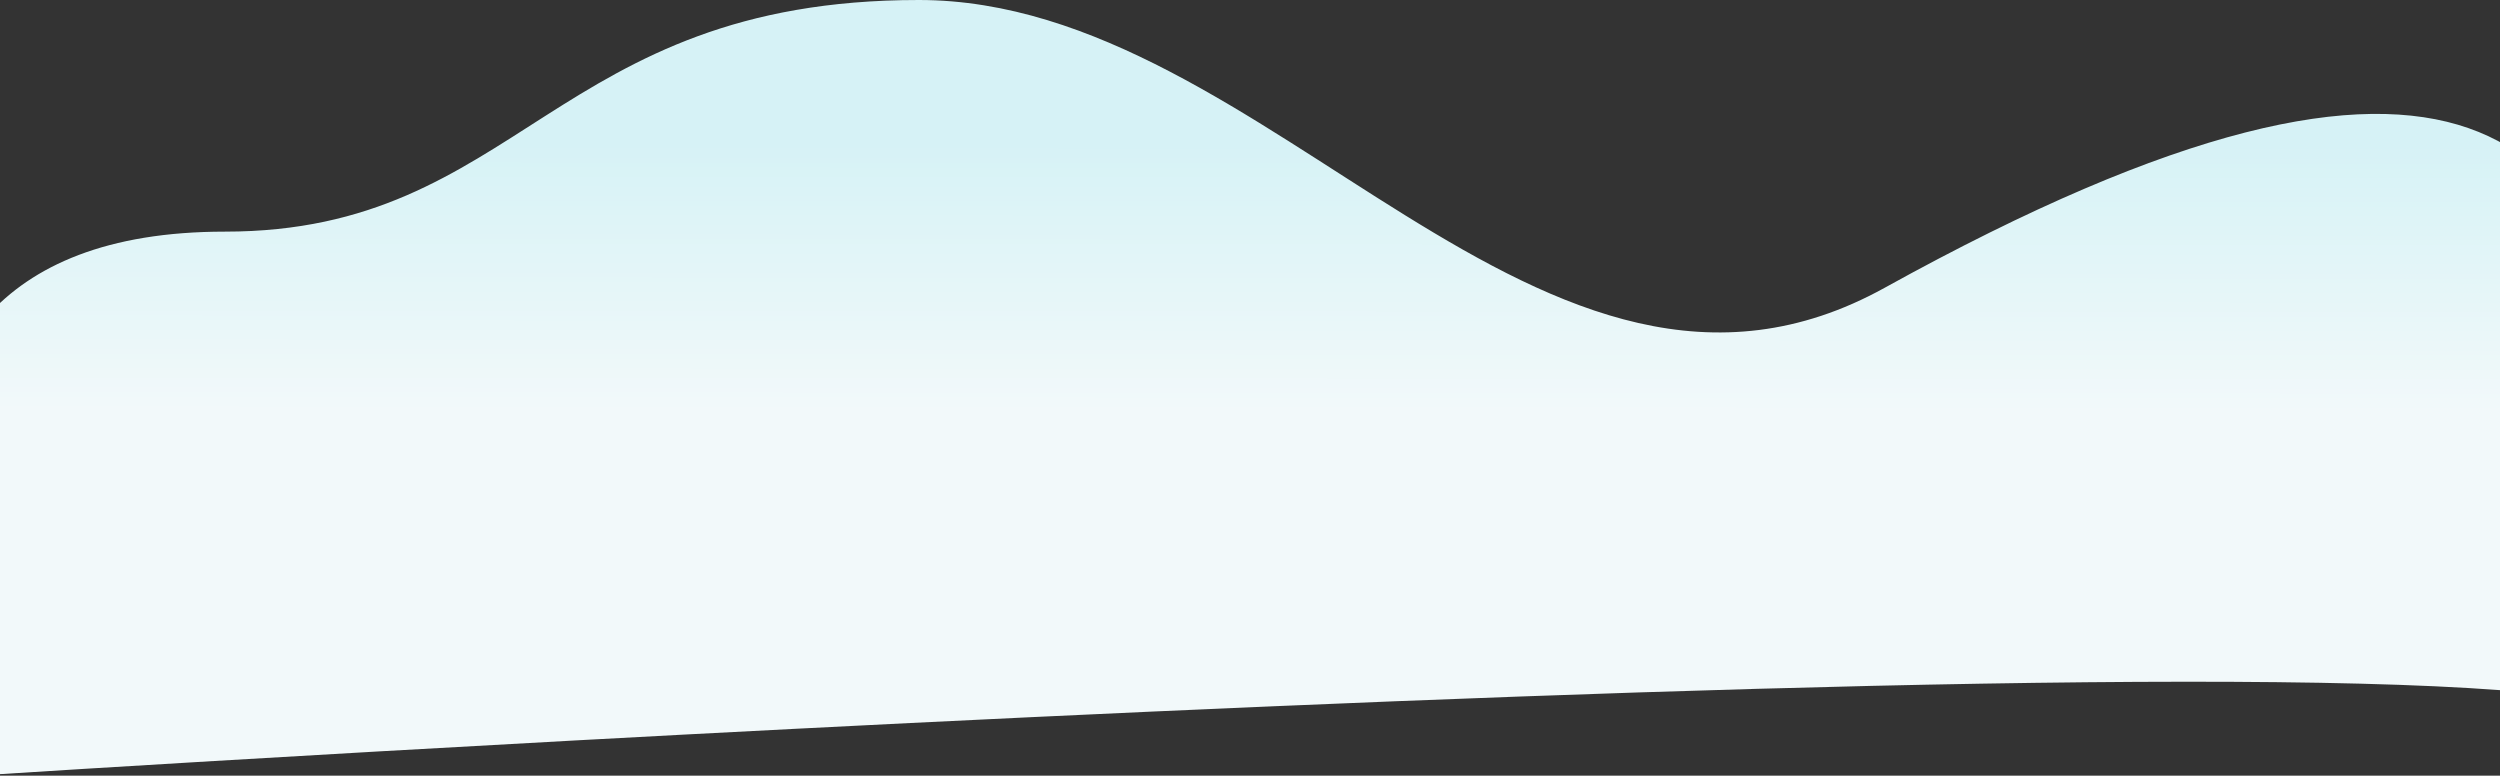 <svg width="390" height="121" viewBox="0 0 390 121" fill="none" xmlns="http://www.w3.org/2000/svg">
  <rect x="0" y="0" width="390" height="121" fill="#333333" stroke="none"/>
  <path
    d="M412 112.197C397.392 95.078 -3.77 121 -3.77 121C-3.77 121 -38.615 36.135 35.095 36.135C81.108 36.135 86.335 2.95503e-05 143.337 2.4567e-05C198.285 1.97633e-05 240.411 74.555 294.019 44.889C385.598 -5.787 405.969 22.517 411.955 64.828L412 112.197Z"
    fill="url(#paint0_linear_180_15585)"
  />
  <defs>
    <linearGradient id="paint0_linear_180_15585" x1="200" y1="22.441" x2="199.972" y2="64.27" gradientUnits="userSpaceOnUse">
      <stop stop-color="#D6F2F6" />
      <stop offset="1" stop-color="#F2F9FA" />
    </linearGradient>
  </defs>
</svg>
